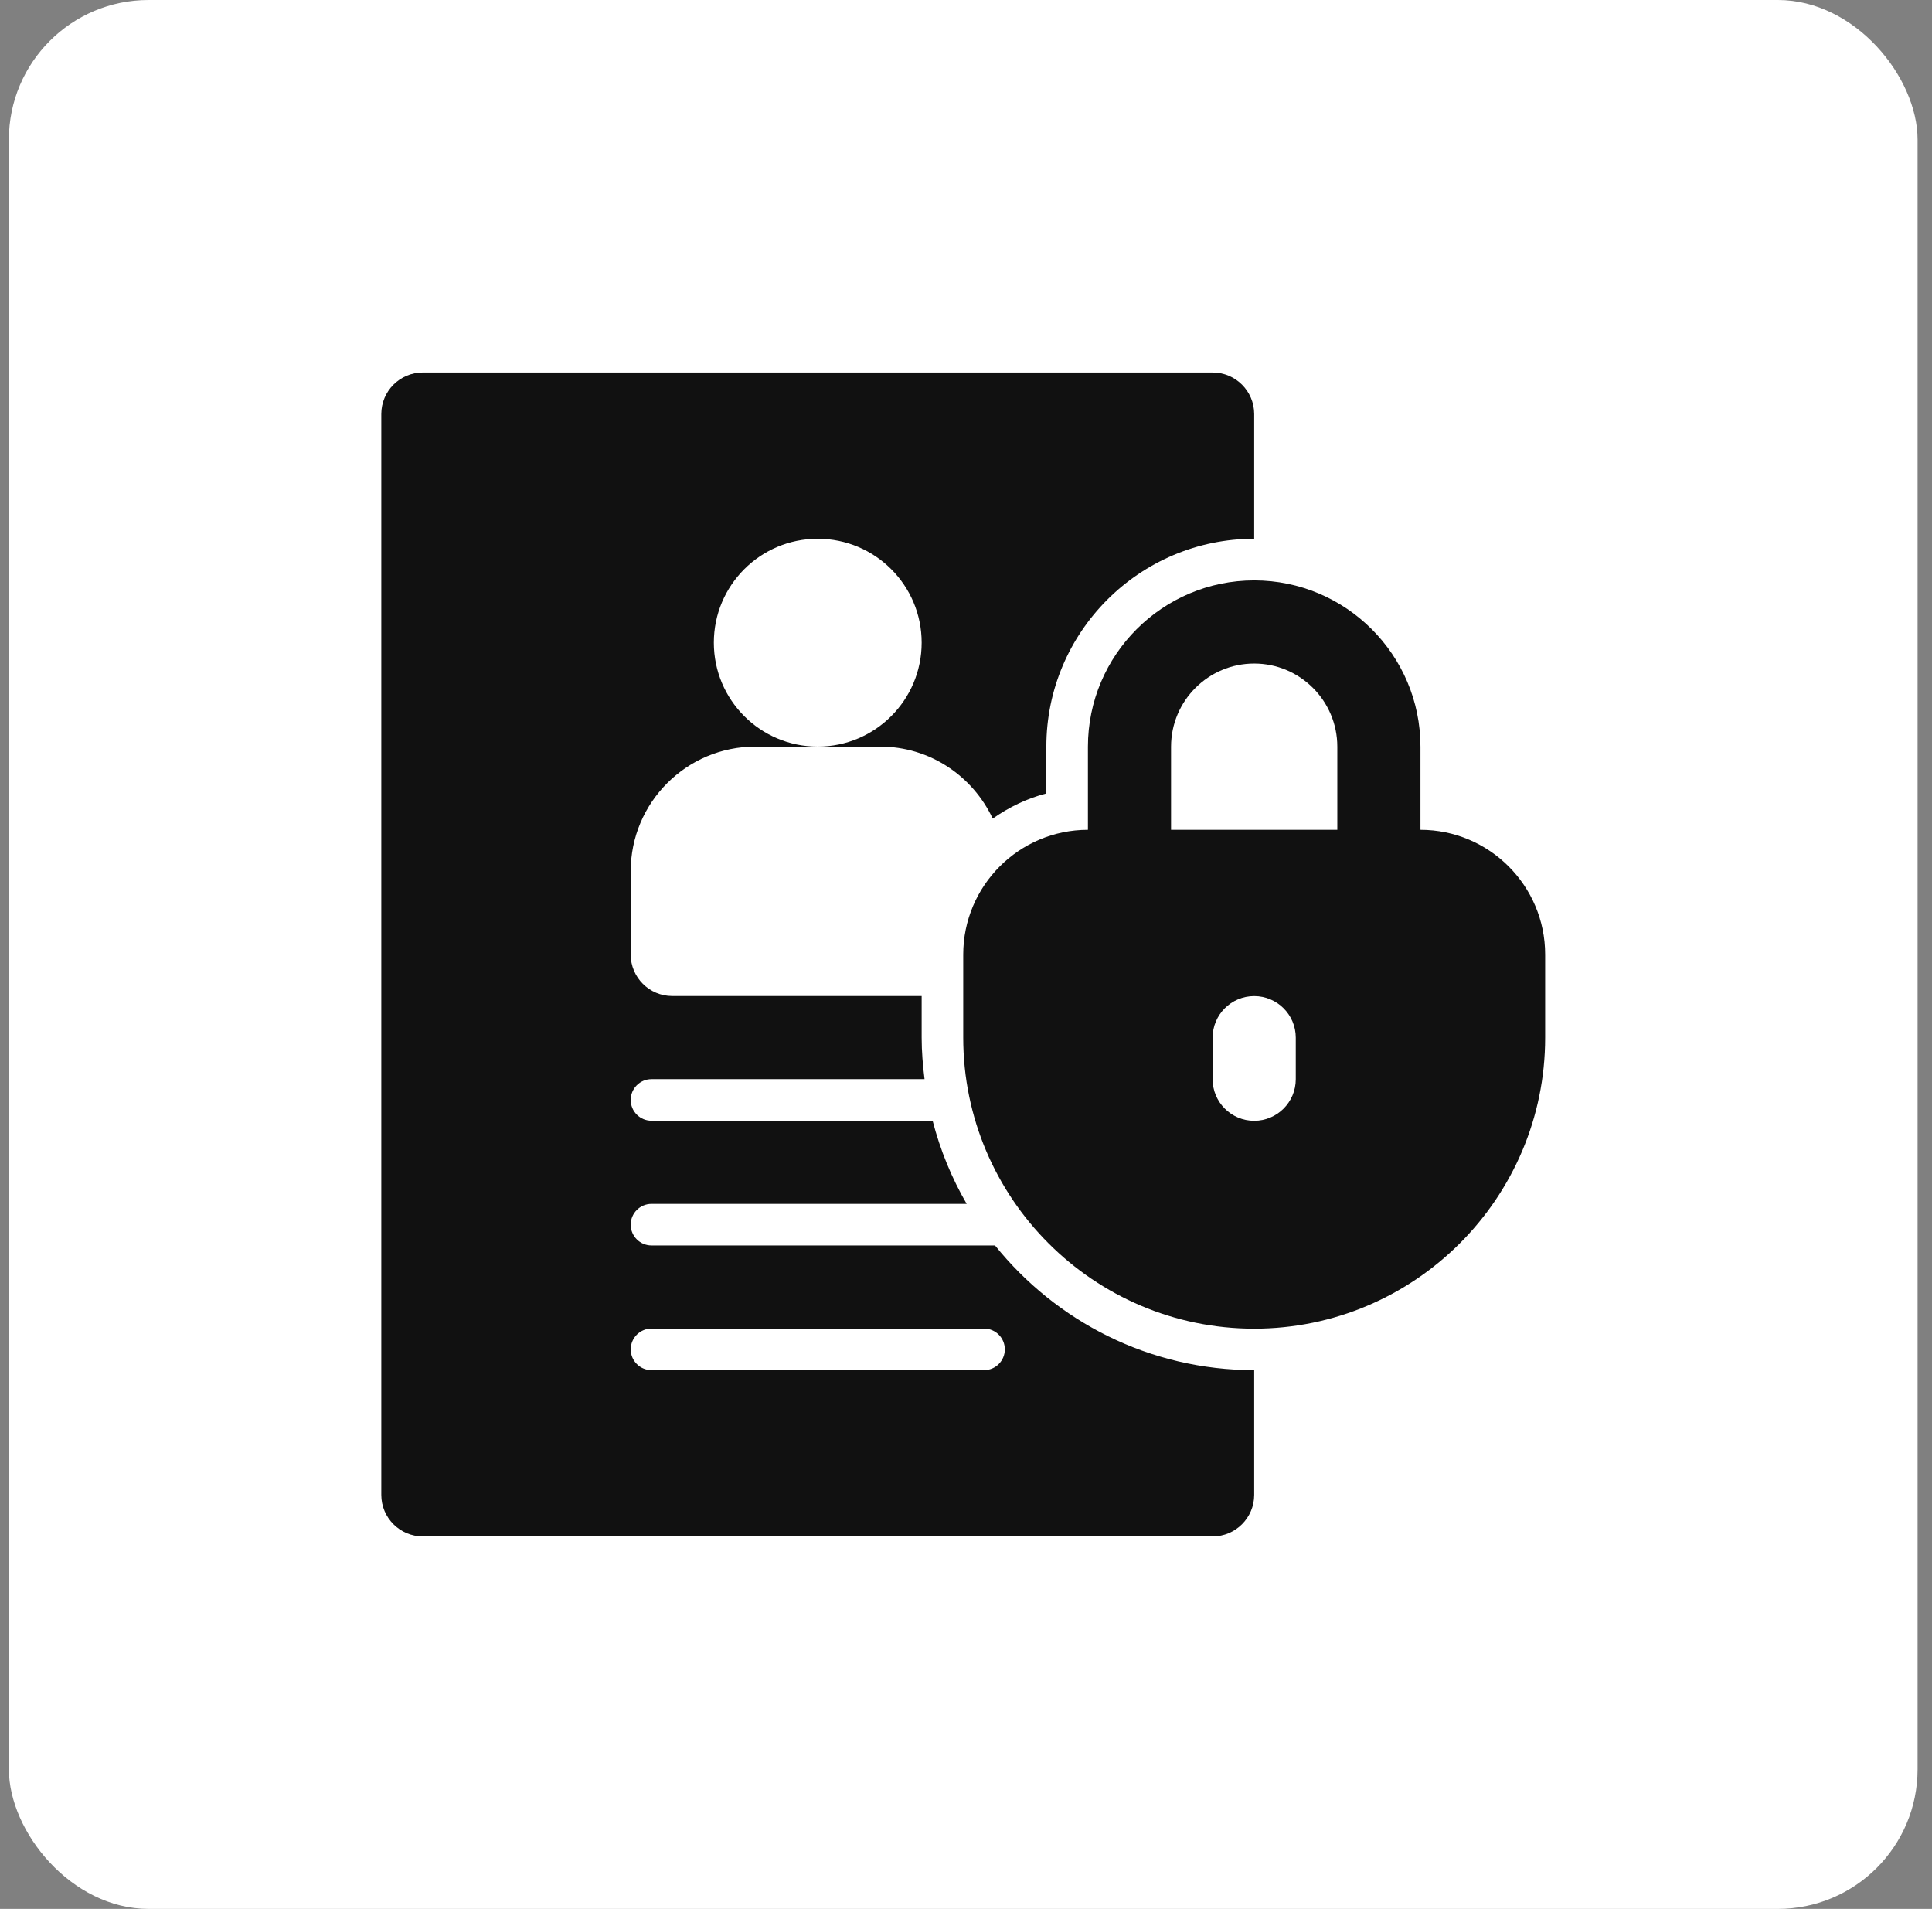 <svg width="83" height="82" viewBox="0 0 83 82" fill="none" xmlns="http://www.w3.org/2000/svg">
<rect x="0" y="0" width="83" height="82" fill="#808080" stroke="none"/>
<rect x="0.381" width="82" height="82" rx="6" fill="white"/>
<path d="M61.024 35.646V32.075C61.024 28.136 57.819 24.932 53.881 24.932C49.942 24.932 46.738 28.136 46.738 32.075V35.646C43.784 35.646 41.381 38.049 41.381 41.003V44.575C41.381 51.467 46.988 57.075 53.881 57.075C60.773 57.075 66.381 51.467 66.381 44.575V41.003C66.381 38.049 63.978 35.646 61.024 35.646ZM55.667 46.36C55.667 47.346 54.867 48.146 53.881 48.146C52.895 48.146 52.095 47.346 52.095 46.36V44.575C52.095 43.588 52.895 42.789 53.881 42.789C54.867 42.789 55.667 43.588 55.667 44.575V46.36ZM57.452 35.646H50.309V32.075C50.309 30.105 51.911 28.503 53.881 28.503C55.851 28.503 57.452 30.105 57.452 32.075V35.646Z" fill="#111111"/>
<path d="M42.748 53.5H27.989C27.496 53.5 27.096 53.101 27.096 52.607C27.096 52.114 27.496 51.714 27.989 51.714H41.529C40.887 50.609 40.394 49.41 40.066 48.143H27.988C27.495 48.143 27.096 47.743 27.096 47.25C27.096 46.757 27.495 46.357 27.988 46.357H39.719C39.646 45.771 39.595 45.177 39.595 44.571V42.786H28.881C27.895 42.786 27.095 41.986 27.095 41V37.429C27.095 34.47 29.494 32.071 32.452 32.071H35.131C32.665 32.071 30.667 30.072 30.667 27.607C30.667 25.141 32.665 23.143 35.131 23.143C37.597 23.143 39.595 25.141 39.595 27.607C39.595 30.072 37.597 32.071 35.131 32.071H37.809C39.955 32.071 41.793 33.342 42.648 35.164C43.34 34.678 44.112 34.3 44.952 34.083V32.071C44.952 27.148 48.958 23.143 53.881 23.143V17.786C53.881 16.8 53.081 16 52.095 16H18.167C17.18 16 16.381 16.8 16.381 17.786V64.214C16.381 65.2 17.18 66 18.167 66H52.095C53.081 66 53.881 65.2 53.881 64.214V58.857C49.382 58.857 45.368 56.761 42.747 53.5H42.748ZM42.275 58.857H27.989C27.496 58.857 27.097 58.458 27.097 57.964C27.097 57.471 27.496 57.071 27.989 57.071H42.275C42.769 57.071 43.168 57.471 43.168 57.964C43.168 58.458 42.769 58.857 42.275 58.857Z" fill="#111111"/>
</svg>
